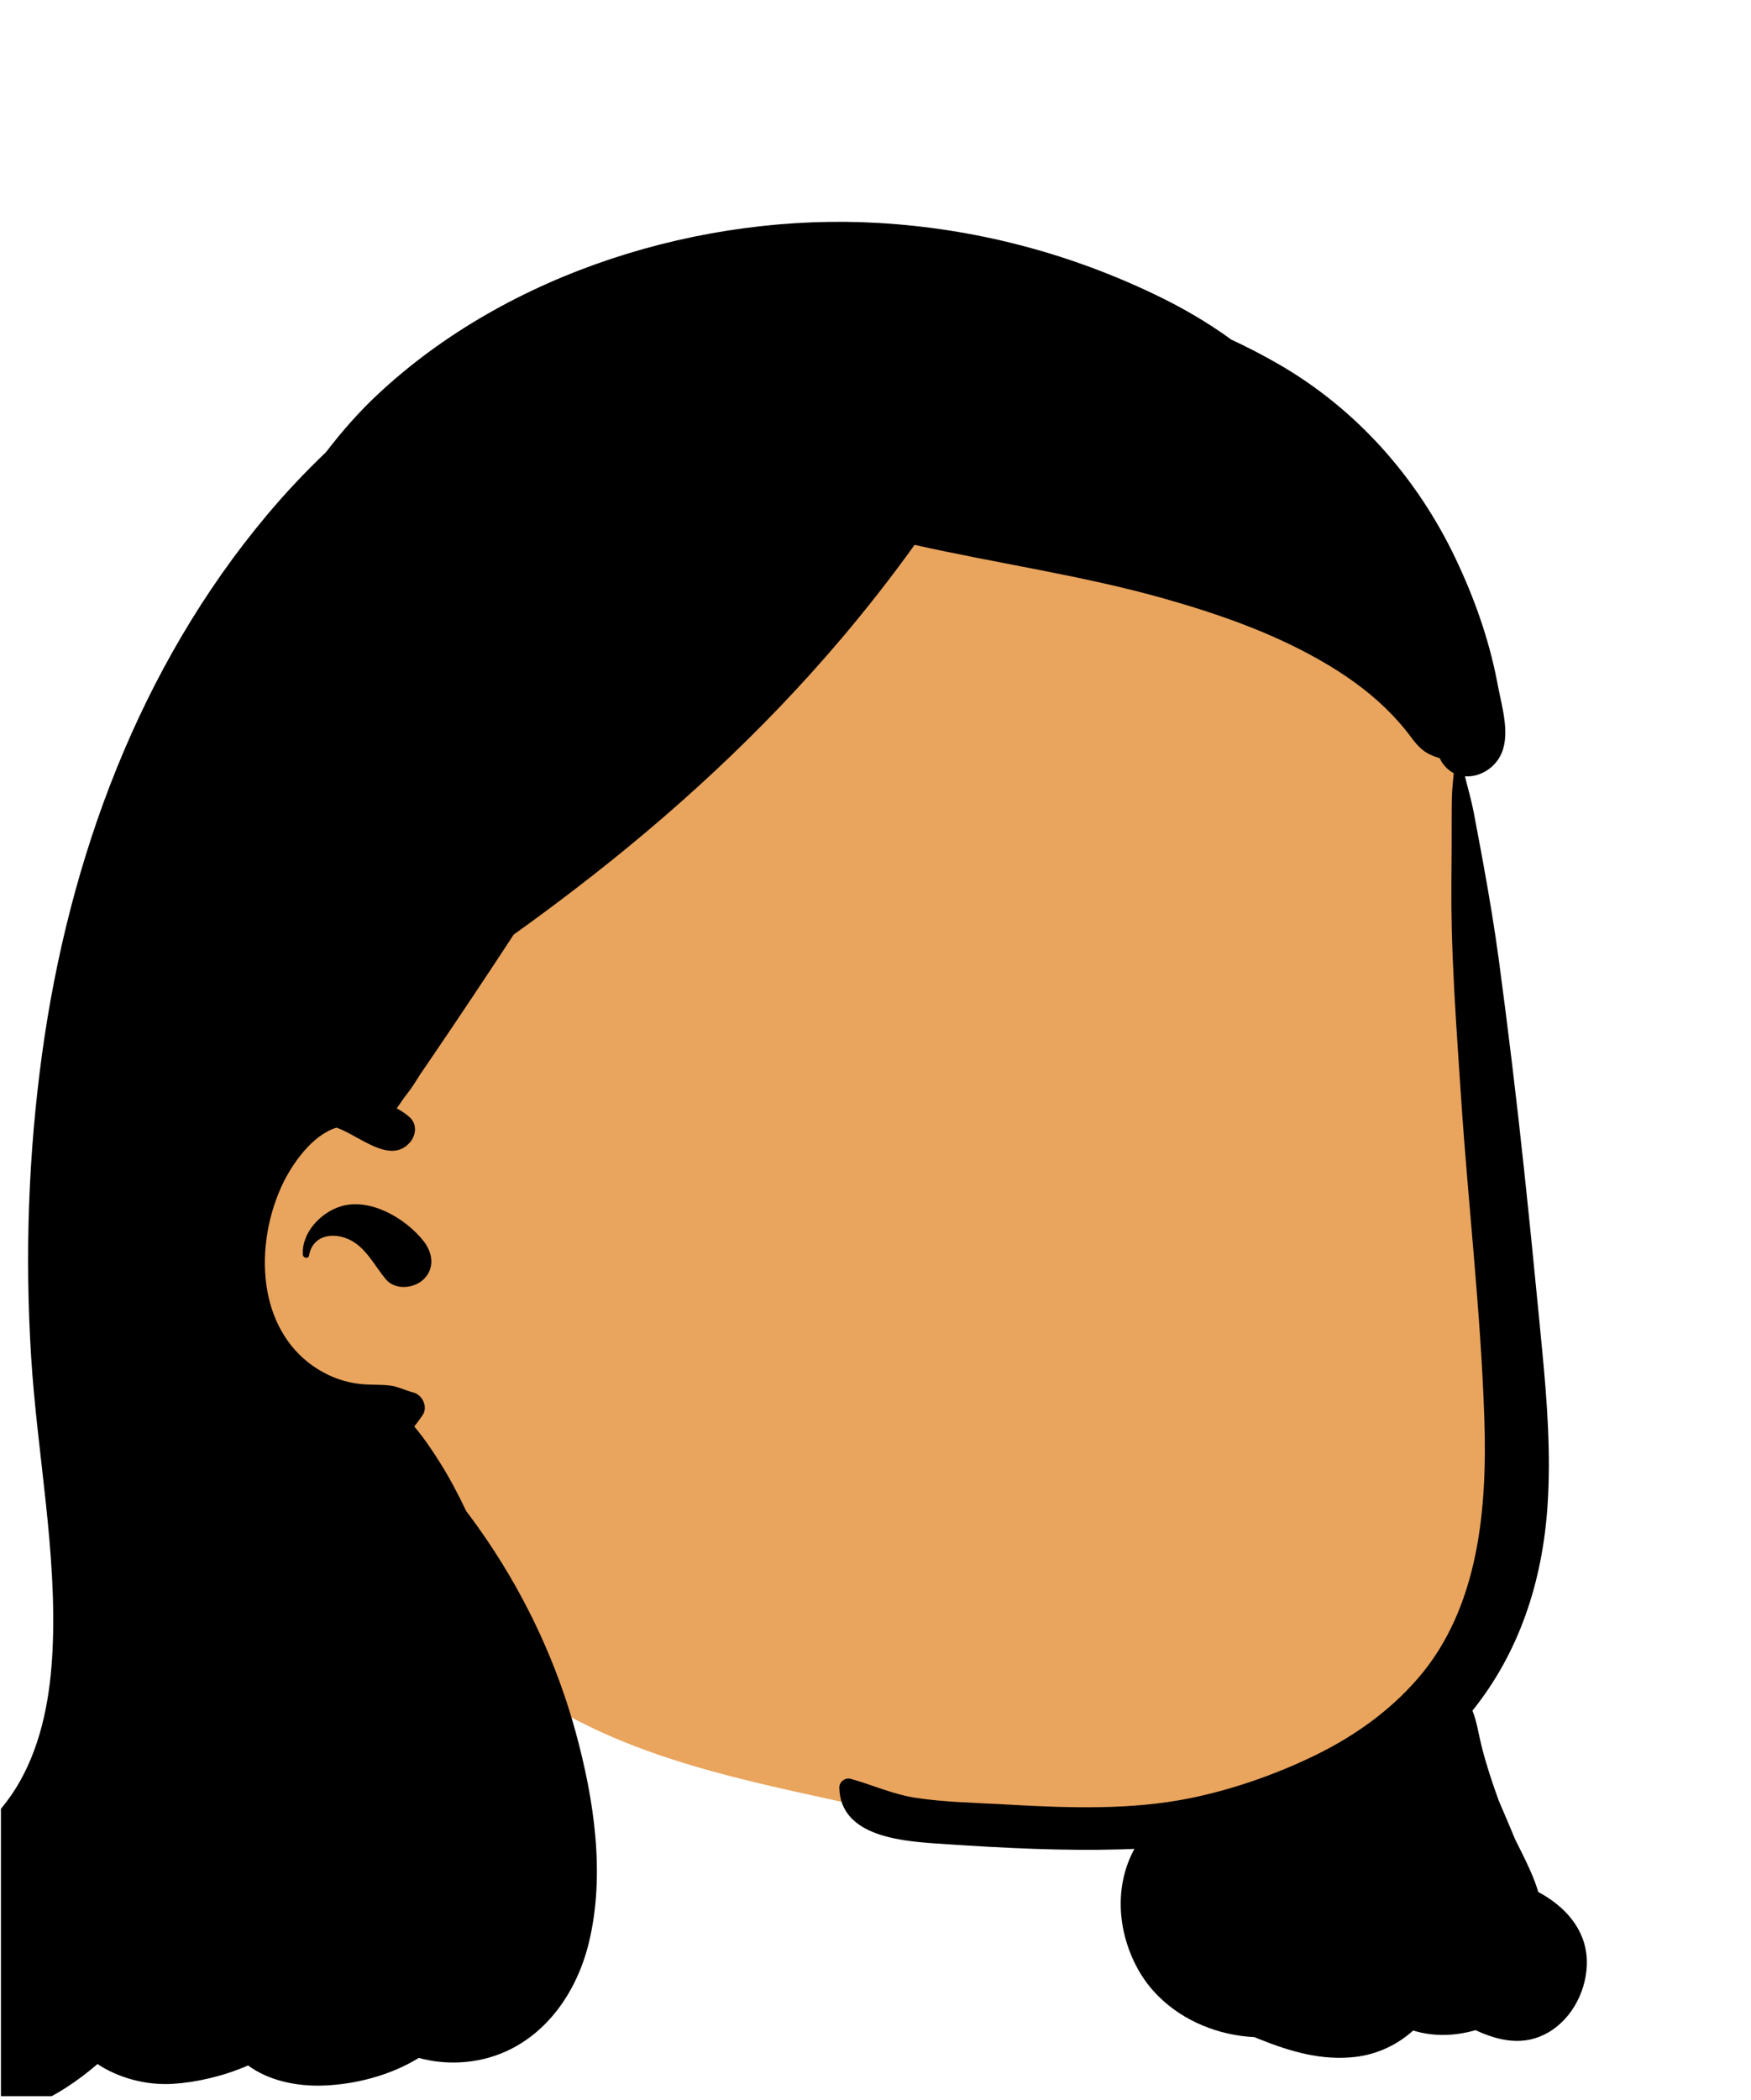<svg xmlns="http://www.w3.org/2000/svg" xmlns:xlink="http://www.w3.org/1999/xlink" width="473" zoomAndPan="magnify" viewBox="0 0 354.75 425.25" height="567" preserveAspectRatio="xMidYMid meet" version="1.0"><defs><clipPath id="450ac96dd9"><path d="M 0.188 44 L 354.312 44 L 354.312 424.5 L 0.188 424.5 Z M 0.188 44 " clip-rule="nonzero"/></clipPath></defs><path fill="#e9a45d" d="M 295.273 156.578 C 296.09 148.996 287.215 128.773 287.43 132.875 C 273.203 110.941 245.441 102.312 221.484 95.074 C 170.637 78.285 130.926 98.559 95.199 134.492 C 74.105 154.195 54.035 176.203 43.445 203.477 C 22.617 255.508 53.84 314.84 101.324 339.695 C 105.152 341.77 109.328 343.738 112.98 346.242 C 132.609 357.582 155.656 361.508 177.531 366.441 C 218.449 375.797 269.84 371.34 293.957 332.379 C 310.312 304.73 305.969 271.215 304.688 240.531 C 302.762 213.645 299.387 183.266 295.273 156.578 Z M 295.273 156.578 " fill-opacity="1" fill-rule="evenodd"/><g clip-path="url(#450ac96dd9)"><path fill="#000000" d="M 76.551 79.848 C 103.059 55.066 142.242 43.055 178.07 45.156 C 197.473 46.293 216.172 51.156 233.707 59.508 C 239.191 62.121 244.535 65.18 249.465 68.777 C 252.789 70.328 256.039 72.008 259.188 73.832 C 274.953 82.969 287.145 96.801 294.945 113.215 C 298.668 121.047 301.605 129.305 303.27 137.816 L 303.539 139.219 C 304.387 143.488 306.066 149.113 303.941 153.113 C 302.535 155.762 299.586 157.43 296.793 157.207 C 297.398 159.664 298.125 162.117 298.59 164.59 L 299.855 171.328 C 300.062 172.449 300.273 173.574 300.477 174.695 C 301.695 181.391 302.82 188.074 303.719 194.82 C 305.598 208.867 307.297 222.941 308.793 237.039 C 309.867 247.121 310.875 257.215 311.852 267.305 L 312.434 273.355 C 313.438 283.777 314.223 294.289 313.539 304.758 C 312.516 320.457 307.684 334.781 298.312 346.434 C 299.207 348.582 299.508 351 300.18 353.672 C 301.109 357.367 302.32 360.984 303.613 364.574 C 304.215 365.98 304.82 367.391 305.418 368.805 L 306.992 372.551 L 308.219 375.004 C 309.547 377.676 310.836 380.387 311.652 383.148 C 316.949 385.977 321.273 390.59 321.484 396.91 C 321.672 402.625 318.707 408.672 313.699 411.586 C 308.758 414.461 303.668 413.328 298.938 411.133 C 294.809 412.332 290.395 412.484 286.305 411.203 C 283.16 414.051 279.102 416.02 274.602 416.547 C 267.82 417.355 261.379 415.457 255.16 412.957 L 254.727 412.785 C 254.531 412.707 254.336 412.625 254.148 412.543 C 246.992 412.199 239.863 409.367 234.785 404.352 C 233.133 402.73 231.703 400.871 230.551 398.789 C 226.363 391.223 225.715 381.93 229.832 374.422 C 228.949 374.457 228.059 374.496 227.172 374.52 C 215.395 374.855 203.594 374.254 191.844 373.48 L 189.07 373.289 C 181.469 372.742 170.254 371.453 170.043 362.031 C 170.012 360.824 171.254 359.918 172.391 360.242 C 176.711 361.461 180.957 363.379 185.434 364.066 C 191.289 364.973 197.352 365.07 203.27 365.398 L 204.969 365.496 C 216.898 366.148 229.254 366.543 240.988 364.18 C 249.746 362.418 258.871 359.215 266.898 355.246 C 274.602 351.43 281.602 346.434 287.246 339.914 C 299.684 325.57 301.332 305.332 300.723 287.184 C 299.988 265.512 297.445 243.867 296.008 222.223 L 295.355 212.5 C 294.82 204.391 294.332 196.27 294.129 188.156 C 293.977 182.234 294.074 176.297 294.105 170.375 C 294.121 167.418 294.082 164.445 294.148 161.488 C 294.188 159.828 294.383 158.203 294.523 156.578 C 293.867 156.234 293.25 155.754 292.699 155.117 C 292.262 154.617 291.926 154.086 291.695 153.547 C 288.902 152.73 287.605 151.645 285.797 149.18 C 284.27 147.105 282.539 145.191 280.688 143.395 C 276.75 139.574 272.25 136.453 267.496 133.734 C 257.668 128.113 246.902 124.355 236.047 121.27 C 219.426 116.555 202.16 114.129 185.293 110.34 C 180.645 116.82 175.715 123.113 170.566 129.199 C 154.492 148.184 136.059 165.113 116.309 180.207 C 112.289 183.285 108.215 186.316 104.082 189.258 C 98.641 197.559 93.137 205.816 87.555 214.023 L 85.156 217.535 L 85.117 217.602 C 84.789 218.105 84.473 218.605 84.16 219.109 C 83.496 220.172 82.746 221.195 81.953 222.191 C 81.434 222.949 80.91 223.703 80.379 224.461 C 81.398 225.008 82.328 225.621 83.051 226.301 C 84.535 227.703 84.289 229.926 83.051 231.348 C 79.07 235.945 72.766 229.957 68.184 228.359 C 63.219 229.871 59.078 235.781 57.02 240.293 C 54.055 246.801 52.867 254.648 54.207 261.691 C 55.434 268.129 58.742 273.695 64.246 277.184 C 64.441 277.301 64.648 277.43 64.852 277.543 C 64.859 277.559 64.859 277.559 64.867 277.547 C 65.055 277.668 65.25 277.781 65.445 277.887 C 68.027 279.309 70.863 280.148 73.805 280.348 C 75.488 280.469 77.25 280.379 78.934 280.582 C 80.664 280.781 82.086 281.578 83.75 281.996 C 85.582 282.469 86.766 284.93 85.613 286.586 C 85.043 287.402 84.504 288.18 83.93 288.879 C 85.824 291.109 87.469 293.57 88.961 295.914 C 90.996 299.125 92.801 302.531 94.449 306.008 C 95.969 308.004 97.418 310.043 98.828 312.125 C 106.801 323.938 112.902 337.098 116.652 350.852 C 120.367 364.457 122.688 379.734 119.25 393.625 C 116.086 406.398 106.84 416.977 93.152 417.656 C 90.297 417.797 87.488 417.48 84.848 416.754 C 79.043 420.336 71.852 422.141 65.418 422.352 C 60.211 422.523 54.512 421.426 50.262 418.277 C 45.219 420.473 39.746 421.719 34.988 422.004 C 29.664 422.32 24.094 420.867 19.754 417.996 C 15.621 421.531 11.168 424.52 6.102 426.566 C -2.605 430.086 -12.965 429.652 -20.938 424.387 C -28.926 419.117 -32.992 409.652 -30.551 400.266 C -28.305 391.609 -21.246 385.262 -14.613 379.797 L -13.301 378.723 C -6.742 373.367 -0.113 368.184 4.098 360.637 C 8.566 352.633 10.199 343.336 10.641 334.277 C 11.598 314.332 7.539 294.566 6.305 274.727 C 5.031 254.234 5.742 233.684 8.535 213.344 C 13.965 173.828 28.25 135.09 54.094 104.289 C 57.832 99.832 61.836 95.586 66.055 91.559 C 69.277 87.34 72.762 83.391 76.551 79.848 Z M 420.324 305.469 C 420.469 305.477 420.602 305.484 420.73 305.535 C 420.812 305.57 420.887 305.629 420.953 305.691 L 421.582 306.32 C 421.809 306.547 421.793 306.891 421.582 307.113 C 421.398 307.32 421.066 307.324 420.852 307.168 L 420.789 307.113 L 420.137 306.461 C 420.066 306.387 420.004 306.301 419.973 306.195 C 419.941 306.09 419.941 305.969 419.934 305.855 C 419.93 305.656 420.121 305.469 420.324 305.469 Z M 69.059 244.301 C 75.062 242.48 82.266 246.809 85.844 251.375 C 87.641 253.668 88.152 256.805 85.844 259.059 C 83.883 260.973 80.051 261.324 78.156 259.059 C 76.008 256.473 74.254 252.895 71.188 251.242 C 67.855 249.445 63.391 249.895 62.605 254.273 C 62.473 255.016 61.406 254.766 61.363 254.102 C 61.07 249.668 64.957 245.535 69.059 244.301 Z M 69.059 244.301 " fill-opacity="1" fill-rule="evenodd"/></g></svg>